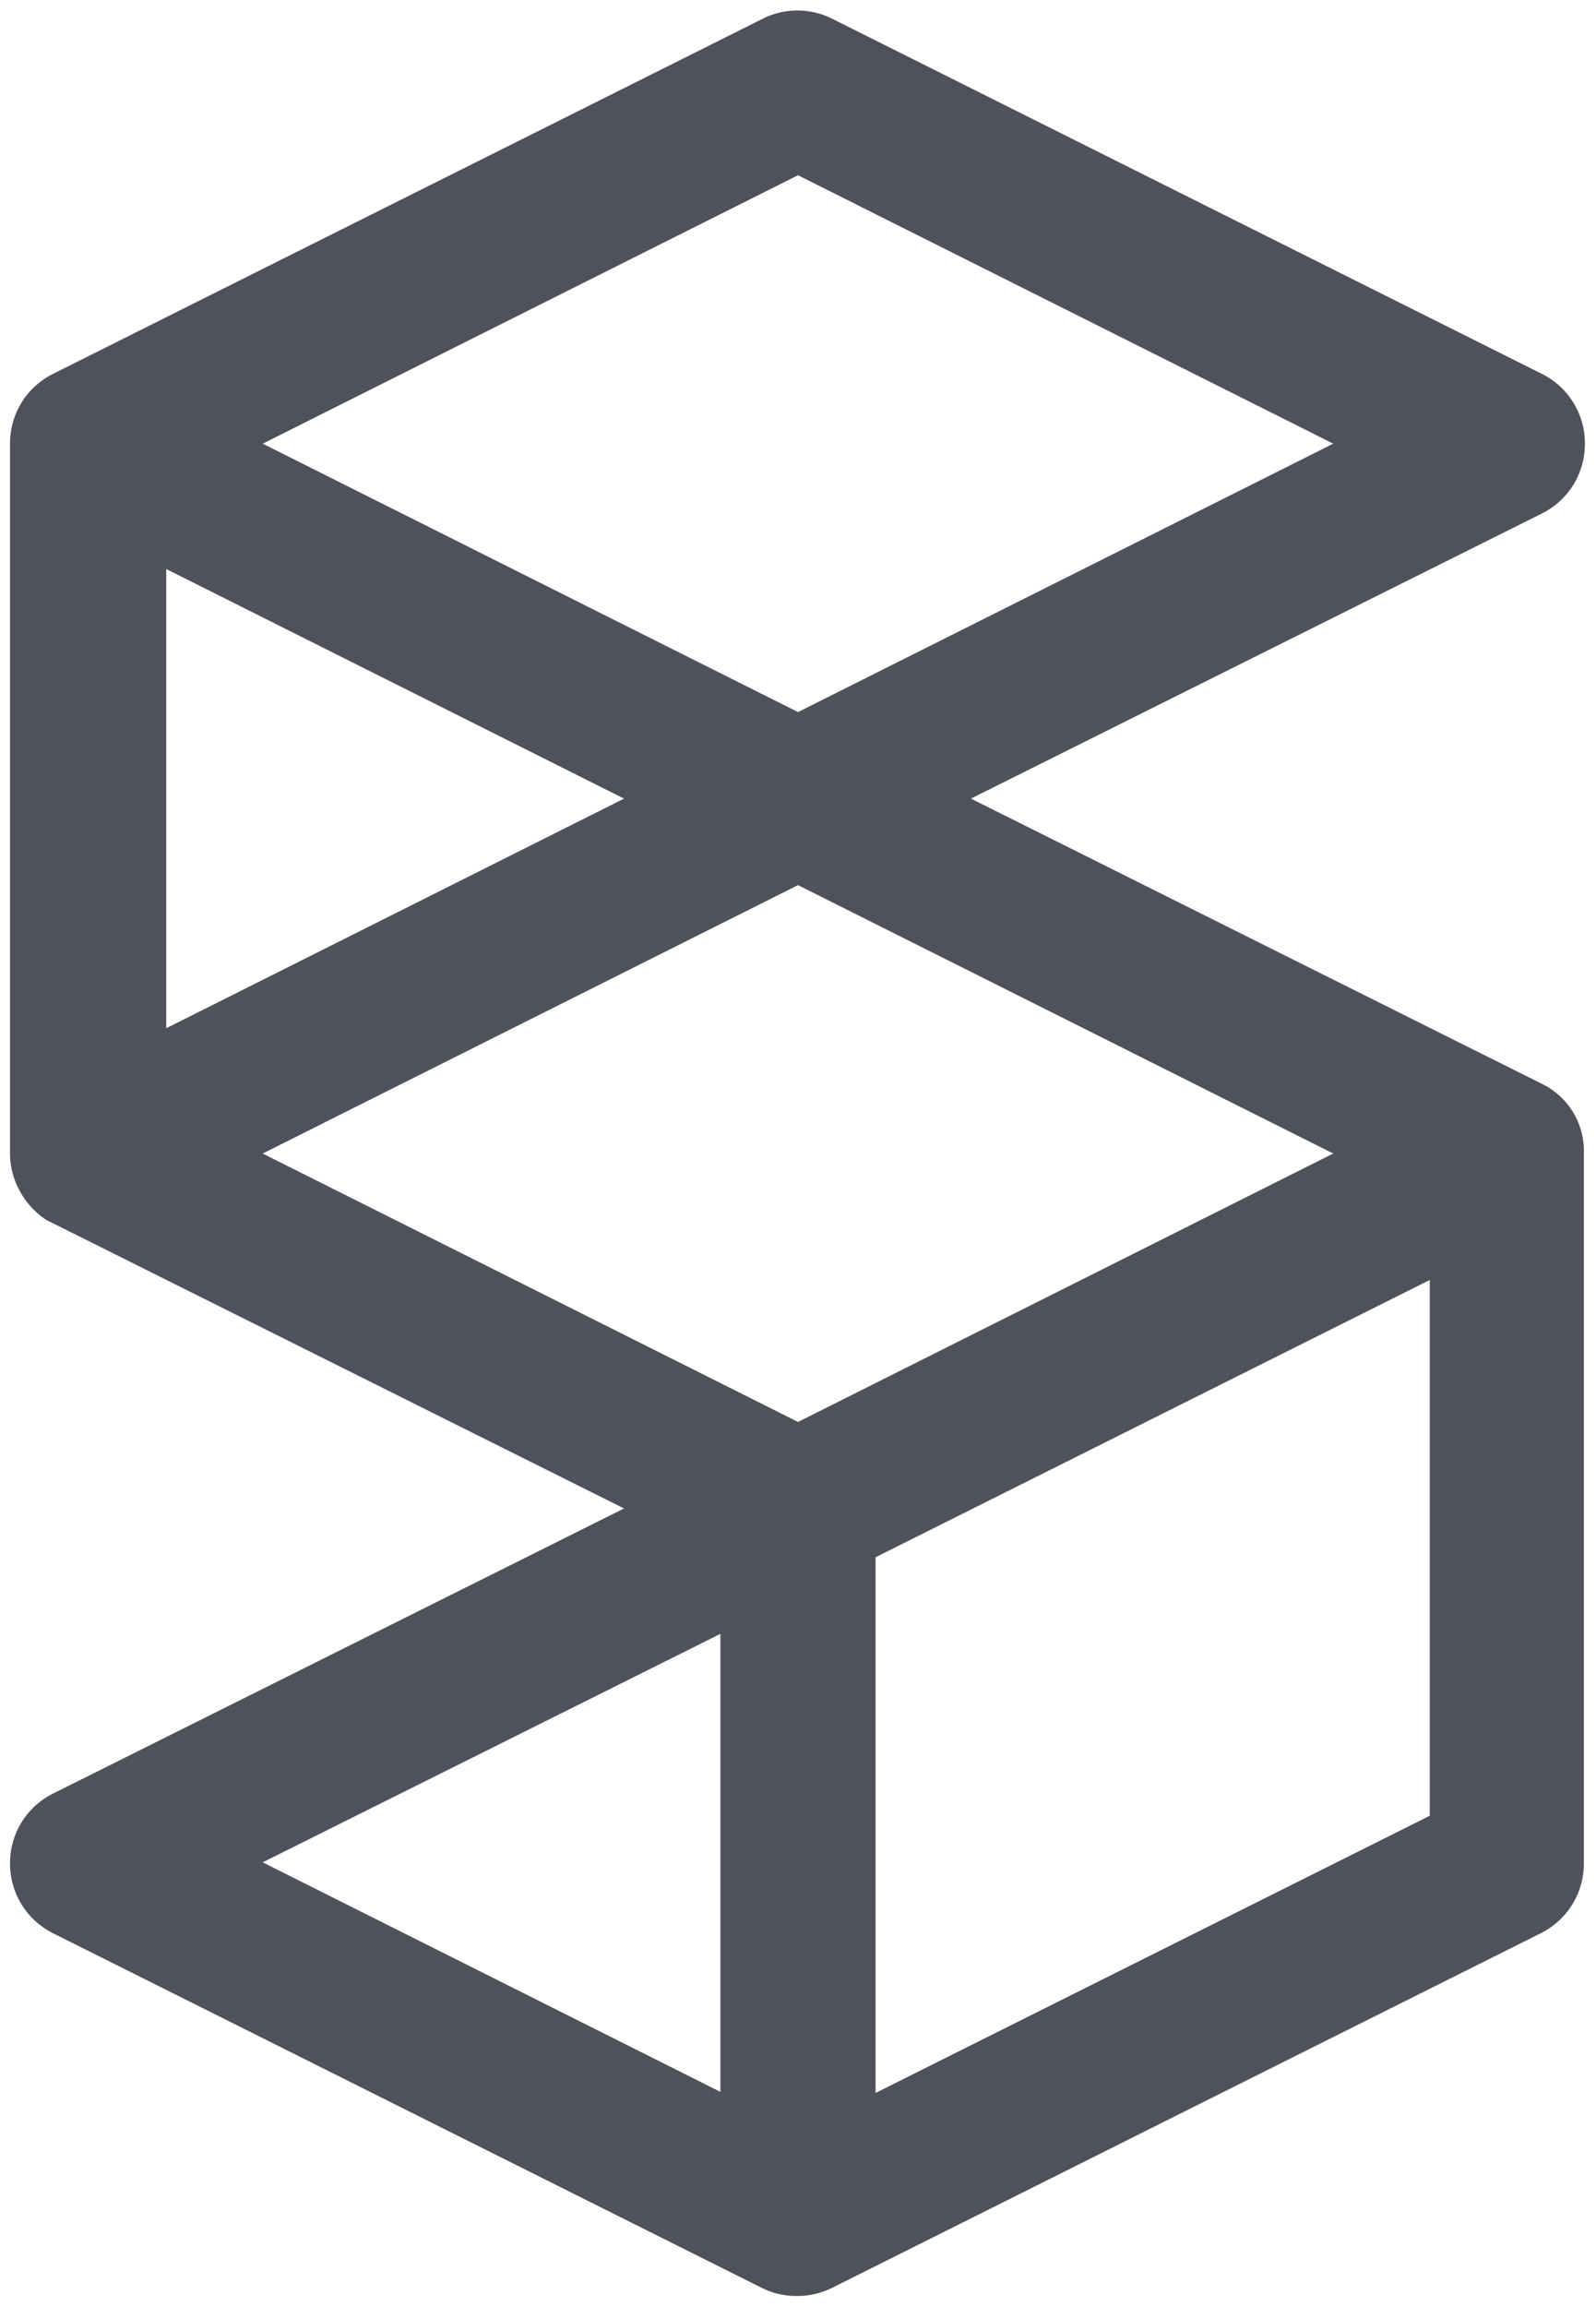  <svg fill="#4F525B" xmlns="http://www.w3.org/2000/svg" viewBox="0 0 18 26"><path d="M17.387 12.213L10.95 9l6.438-3.212c.3-.15.487-.45.487-.788a.875.875 0 00-.488-.788l-8-4a.874.874 0 00-.787 0l-8 4c-.3.15-.487.45-.487.788v8c0 .3.162.588.412.75l.075.037L7.038 17 .6 20.212c-.3.15-.487.45-.487.788 0 .337.187.637.487.788l8 4a.874.874 0 00.388.087.874.874 0 00.387-.087l8-4c.3-.15.488-.45.488-.788v-8a.842.842 0 00-.476-.787zM9 1.975L15.037 5 9 8.025 2.963 5 9 1.975zM1.875 6.413L7.038 9l-5.163 2.588V6.413zM2.963 13L9 9.975 15.037 13 9 16.025 2.963 13zm5.162 5.413v5.162l-5.162-2.587 5.162-2.575zm8 2.05l-6.25 3.124V17.55l6.25-3.125v6.037z"></path></svg>